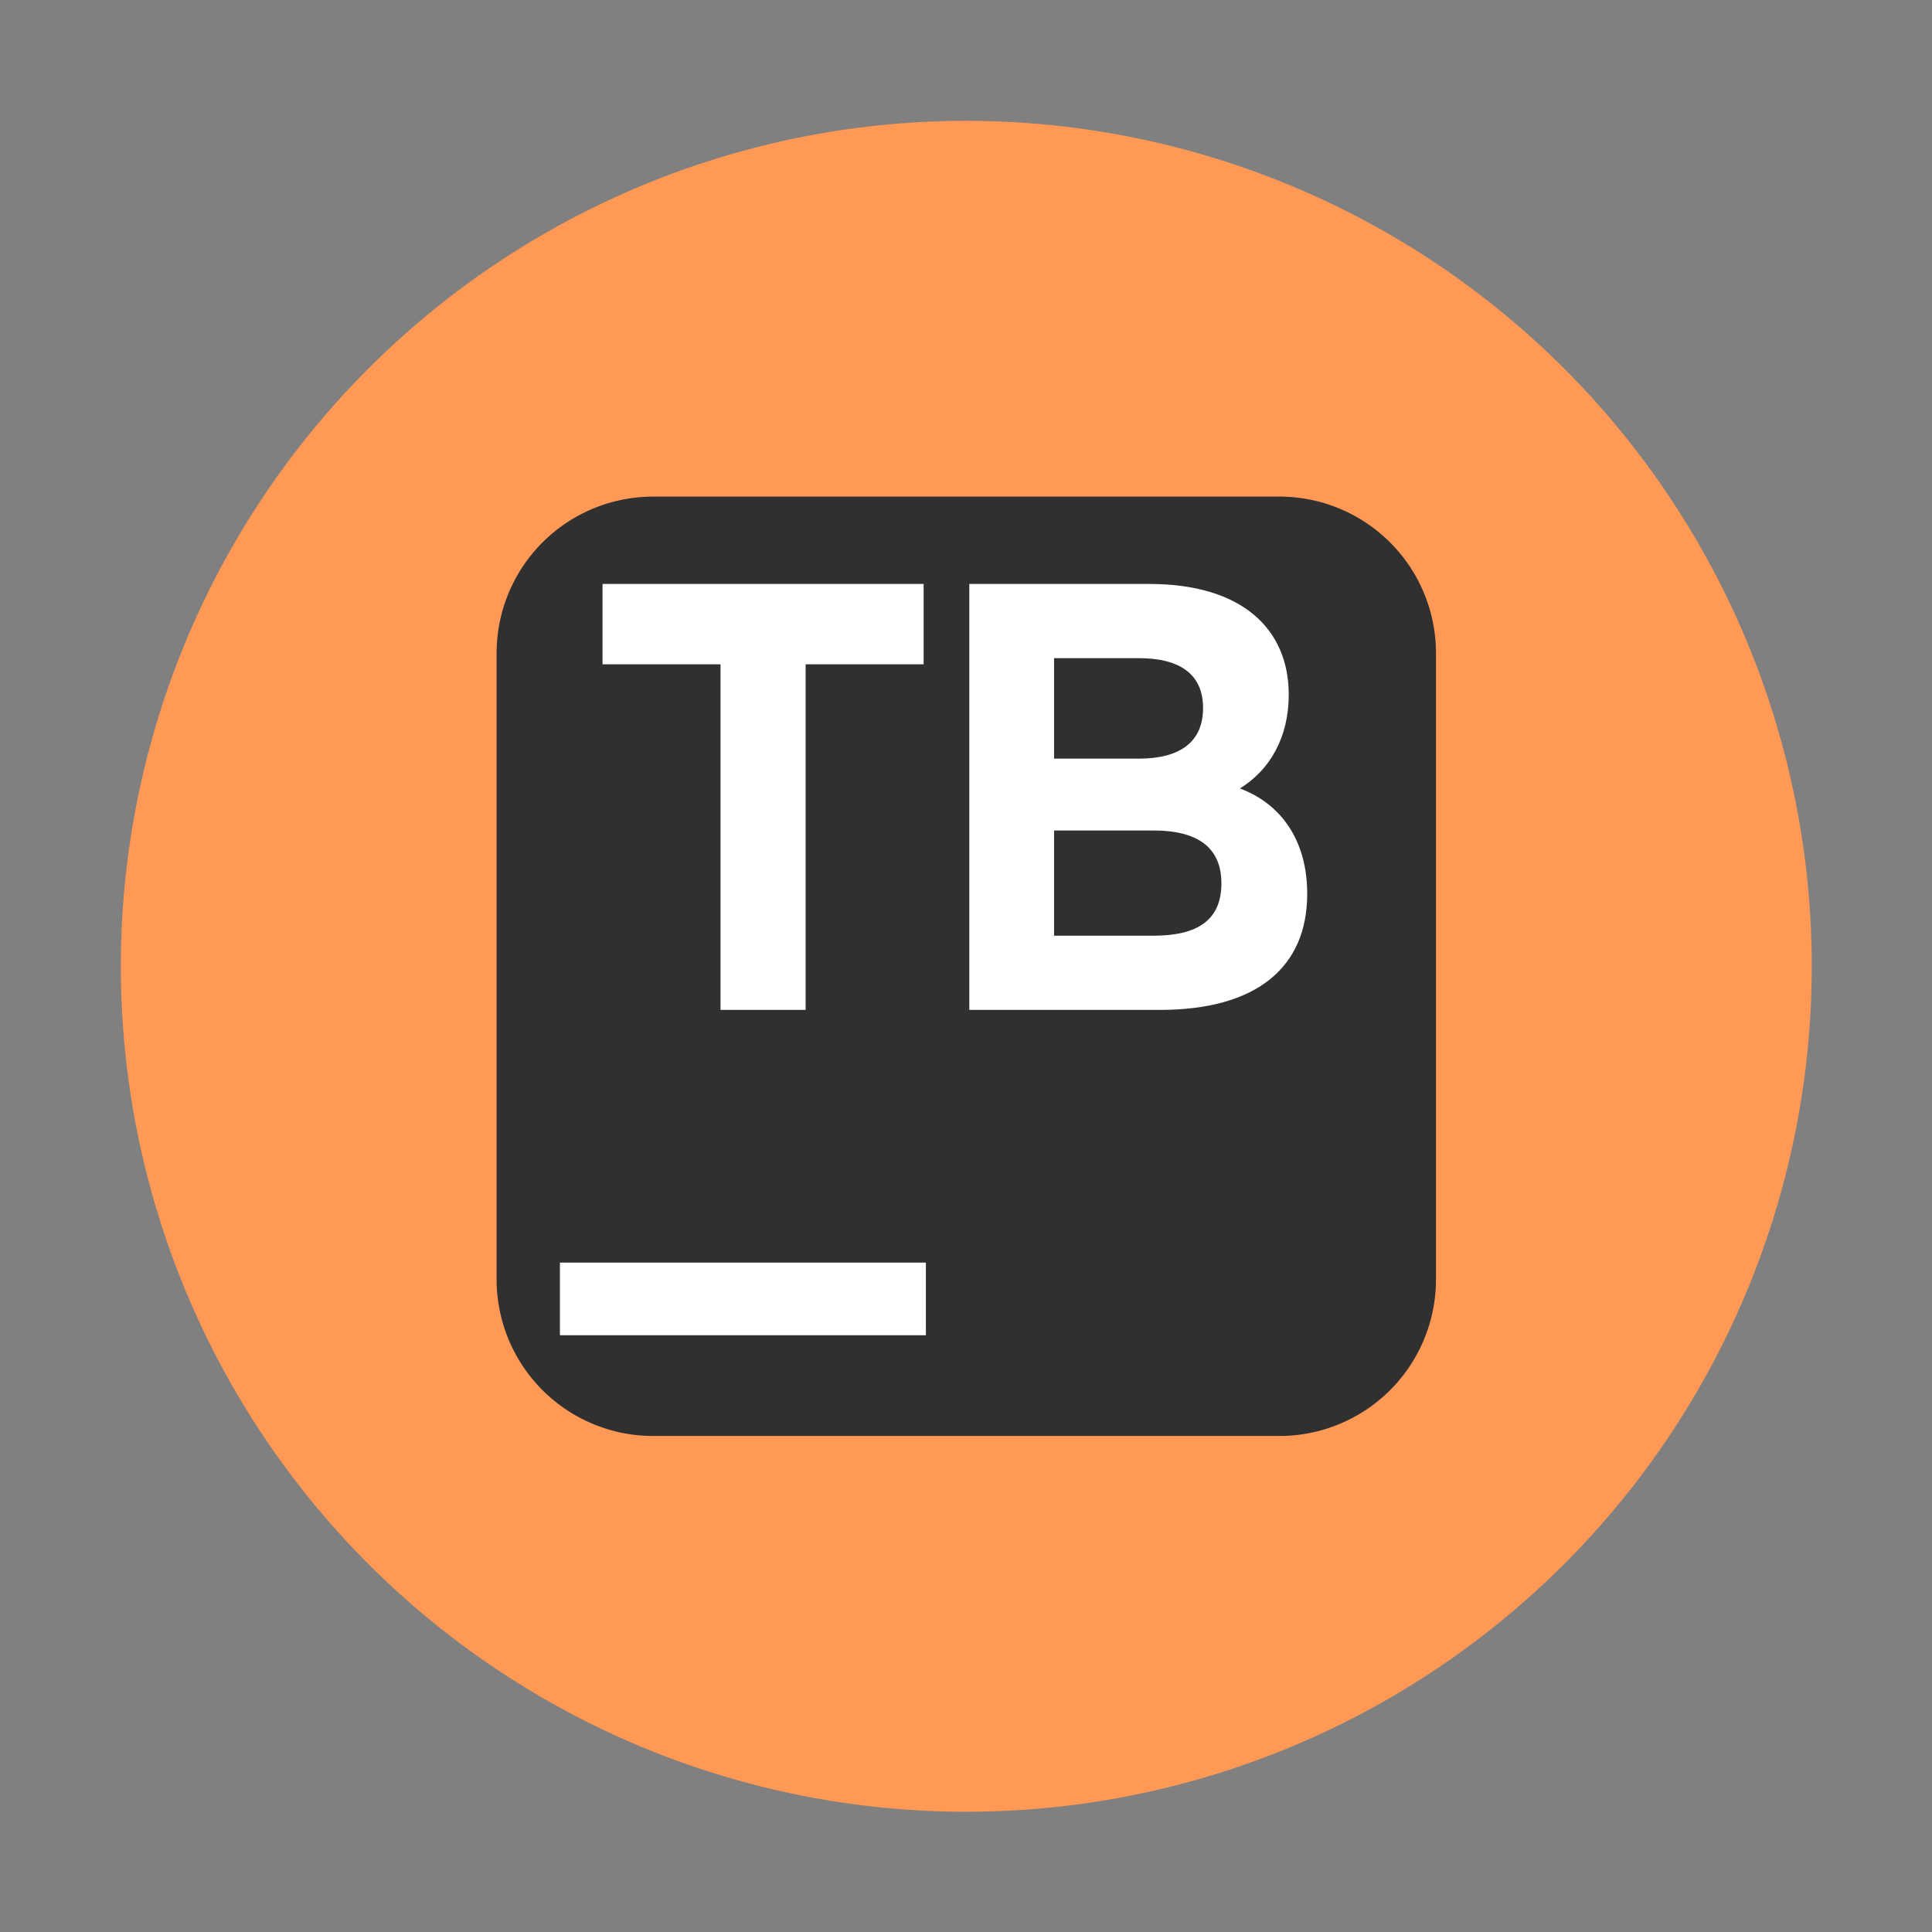 <?xml version="1.0" encoding="UTF-8" standalone="no"?>
<svg
   width="48"
   height="48"
   viewBox="0 0 12.7 12.7"
   version="1.1"
   id="svg4"
   sodipodi:docname="toolbox.svg"
   inkscape:version="1.3.2 (091e20ef0f, 2023-11-25)"
   xmlns:inkscape="http://www.inkscape.org/namespaces/inkscape"
   xmlns:sodipodi="http://sodipodi.sourceforge.net/DTD/sodipodi-0.dtd"
   xmlns="http://www.w3.org/2000/svg"
   xmlns:svg="http://www.w3.org/2000/svg">
  <rect x="0" y="0" width="12.7" height="12.7" fill="#808080" stroke="none"/>
  <defs
     id="defs4" />
  <sodipodi:namedview
     id="namedview4"
     pagecolor="#ffffff"
     bordercolor="#999999"
     borderopacity="1"
     inkscape:showpageshadow="2"
     inkscape:pageopacity="0"
     inkscape:pagecheckerboard="0"
     inkscape:deskcolor="#d1d1d1"
     inkscape:zoom="4.4028446"
     inkscape:cx="32.024751"
     inkscape:cy="7.1544656"
     inkscape:window-width="1920"
     inkscape:window-height="994"
     inkscape:window-x="0"
     inkscape:window-y="0"
     inkscape:window-maximized="1"
     inkscape:current-layer="svg4" />
  <g
     id="g4"
     transform="matrix(0.778,0,0,0.778,-0.235,-0.235)">
    <path
       d="M 15.61,8.466 A 7.144,7.144 0 0 1 8.466,15.61 7.144,7.144 0 0 1 1.323,8.466 7.144,7.144 0 0 1 8.466,1.323 7.144,7.144 0 0 1 15.61,8.466 Z"
       id="path1"
       style="fill:#ff9955" />
    <path
       fill="#303030"
       d="m 5.821,4.498 h 5.291 a 1.323,1.323 0 0 1 1.323,1.323 v 5.291 a 1.323,1.323 0 0 1 -1.323,1.323 H 5.821 A 1.323,1.323 0 0 1 4.498,11.112 V 5.821 A 1.323,1.323 0 0 1 5.821,4.498 Z"
       style="paint-order:markers stroke fill"
       id="path2" />
    <path
       d="M 7.109,8.835 V 5.915 H 8.106 V 5.236 H 5.393 V 5.915 H 6.39 v 2.92 z m 3.669,-1.871 c 0.253,-0.155 0.413,-0.432 0.413,-0.792 0,-0.56 -0.4,-0.936 -1.178,-0.936 H 8.492 v 3.599 h 1.61 c 0.818,0 1.245,-0.36 1.245,-0.981 0,-0.453 -0.223,-0.762 -0.569,-0.89 z M 9.924,5.863 c 0.352,0 0.543,0.139 0.543,0.422 0,0.283 -0.191,0.427 -0.543,0.427 H 9.208 V 5.863 Z M 9.208,8.208 V 7.319 h 0.84 c 0.374,0 0.574,0.144 0.574,0.447 0,0.309 -0.2,0.442 -0.574,0.442 z"
       style="white-space:pre;fill:#ffffff"
       id="path3" />
    <path
       d="m 5.033,10.97 h 3.092 v 0.614 H 5.033 Z"
       style="fill:#ffffff"
       id="path4" />
  </g>
</svg>
